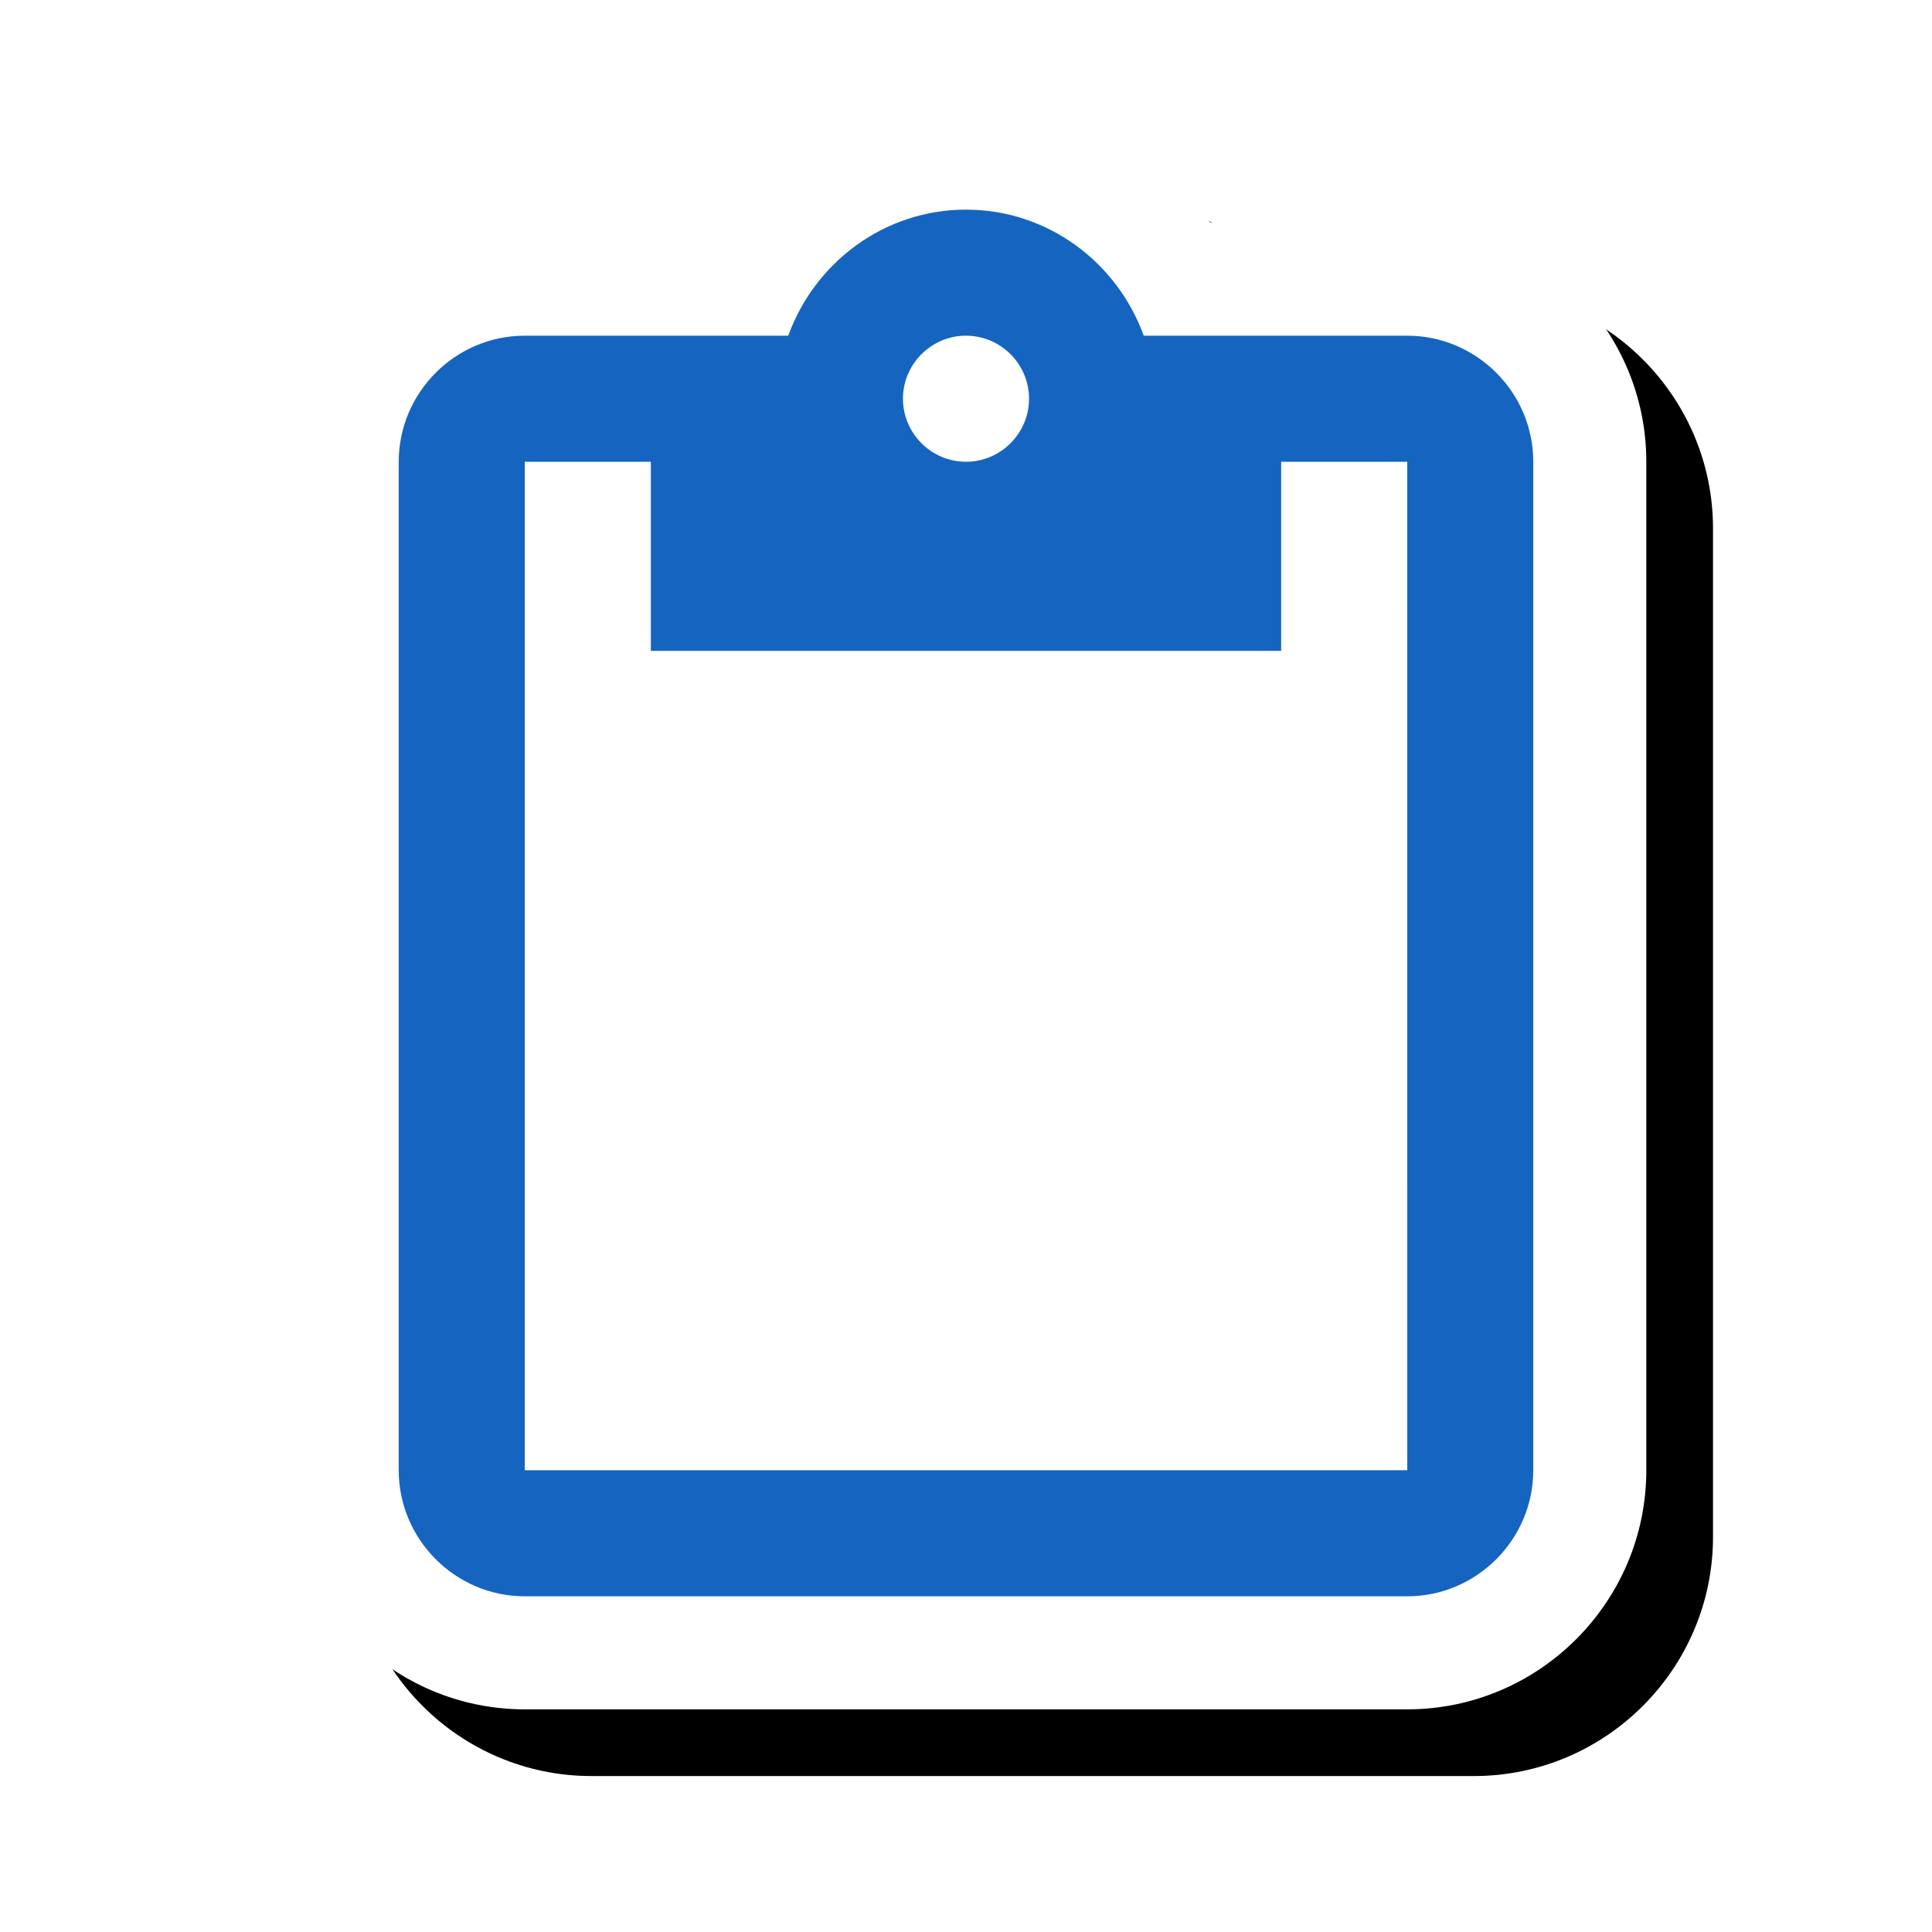 <svg version="1.1" xmlns="http://www.w3.org/2000/svg" xmlns:xlink="http://www.w3.org/1999/xlink" viewBox="0,0,1024,1024">
	<!-- Color names: teamapps-color-1, teamapps-effect-color-1 -->
	<desc>content_paste icon - Licensed under Apache License v2.0 (http://www.apache.org/licenses/LICENSE-2.0) - Created with Iconfu.com - Derivative work of Material icons (Copyright Google Inc.)</desc>
	<defs>
		<clipPath id="clip-uYHy6Hno">
			<path d="M93.78,1024v-1024h907.15v1024z"/>
		</clipPath>
		<filter id="filter-fnPY5JD7" x="-8%" y="-7%" width="147%" height="129%" color-interpolation-filters="sRGB">
			<feColorMatrix values="1 0 0 0 0 0 1 0 0 0 0 0 1 0 0 0 0 0 0.17 0" in="SourceGraphic"/>
			<feOffset dx="14.14" dy="14.14"/>
			<feGaussianBlur stdDeviation="11" result="blur0"/>
			<feColorMatrix values="1 0 0 0 0 0 1 0 0 0 0 0 1 0 0 0 0 0 0.25 0" in="SourceGraphic"/>
			<feOffset dx="21.21" dy="21.21"/>
			<feGaussianBlur stdDeviation="20" result="blur1"/>
			<feMerge>
				<feMergeNode in="blur0"/>
				<feMergeNode in="blur1"/>
			</feMerge>
		</filter>
	</defs>
	<g fill="none" fill-rule="nonzero" style="mix-blend-mode: normal">
		<g clip-path="url(#clip-uYHy6Hno)">
			<path d="M872.58,244.74v534.52c0,69.82 -56.88,126.73 -126.72,126.73h-467.72c-69.84,0 -126.72,-56.9 -126.72,-126.73v-534.52c0,-69.82 56.88,-126.73 126.72,-126.73h104.2c28.85,-40.05 75.76,-66.81 129.66,-66.81c53.9,0 100.81,26.76 129.66,66.81h104.2c69.84,0 126.72,56.9 126.72,126.73z" fill="#000000" filter="url(#filter-fnPY5JD7)"/>
		</g>
		<g color="#ffffff" class="teamapps-effect-color-1">
			<path d="M872.58,244.74v534.52c0,69.82 -56.88,126.73 -126.72,126.73h-467.72c-69.84,0 -126.72,-56.9 -126.72,-126.73v-534.52c0,-69.82 56.88,-126.73 126.72,-126.73h104.2c28.85,-40.05 75.76,-66.81 129.66,-66.81c53.9,0 100.81,26.76 129.66,66.81h104.2c69.84,0 126.72,56.9 126.72,126.73z" fill="currentColor"/>
		</g>
		<g>
			<g color="#1565c0" class="teamapps-color-1">
				<path d="M812.67,244.74v534.52c0,36.75 -30.07,66.82 -66.81,66.82h-467.72c-36.75,0 -66.81,-30.08 -66.81,-66.82v-534.52c0,-36.75 30.07,-66.82 66.81,-66.82h139.65c14.03,-38.75 50.78,-66.81 94.21,-66.81c43.43,0 80.18,28.06 94.21,66.81h139.65c36.75,0 66.81,30.08 66.81,66.82zM745.86,244.74h-66.82v100.22h-334.07v-100.22h-66.82v534.52h467.72zM478.59,211.33c0,18.38 15.03,33.41 33.41,33.41c18.38,0 33.41,-15.03 33.41,-33.41c0,-18.38 -15.03,-33.41 -33.41,-33.41c-18.38,0 -33.41,15.03 -33.41,33.41z" fill="currentColor"/>
			</g>
		</g>
	</g>
</svg>